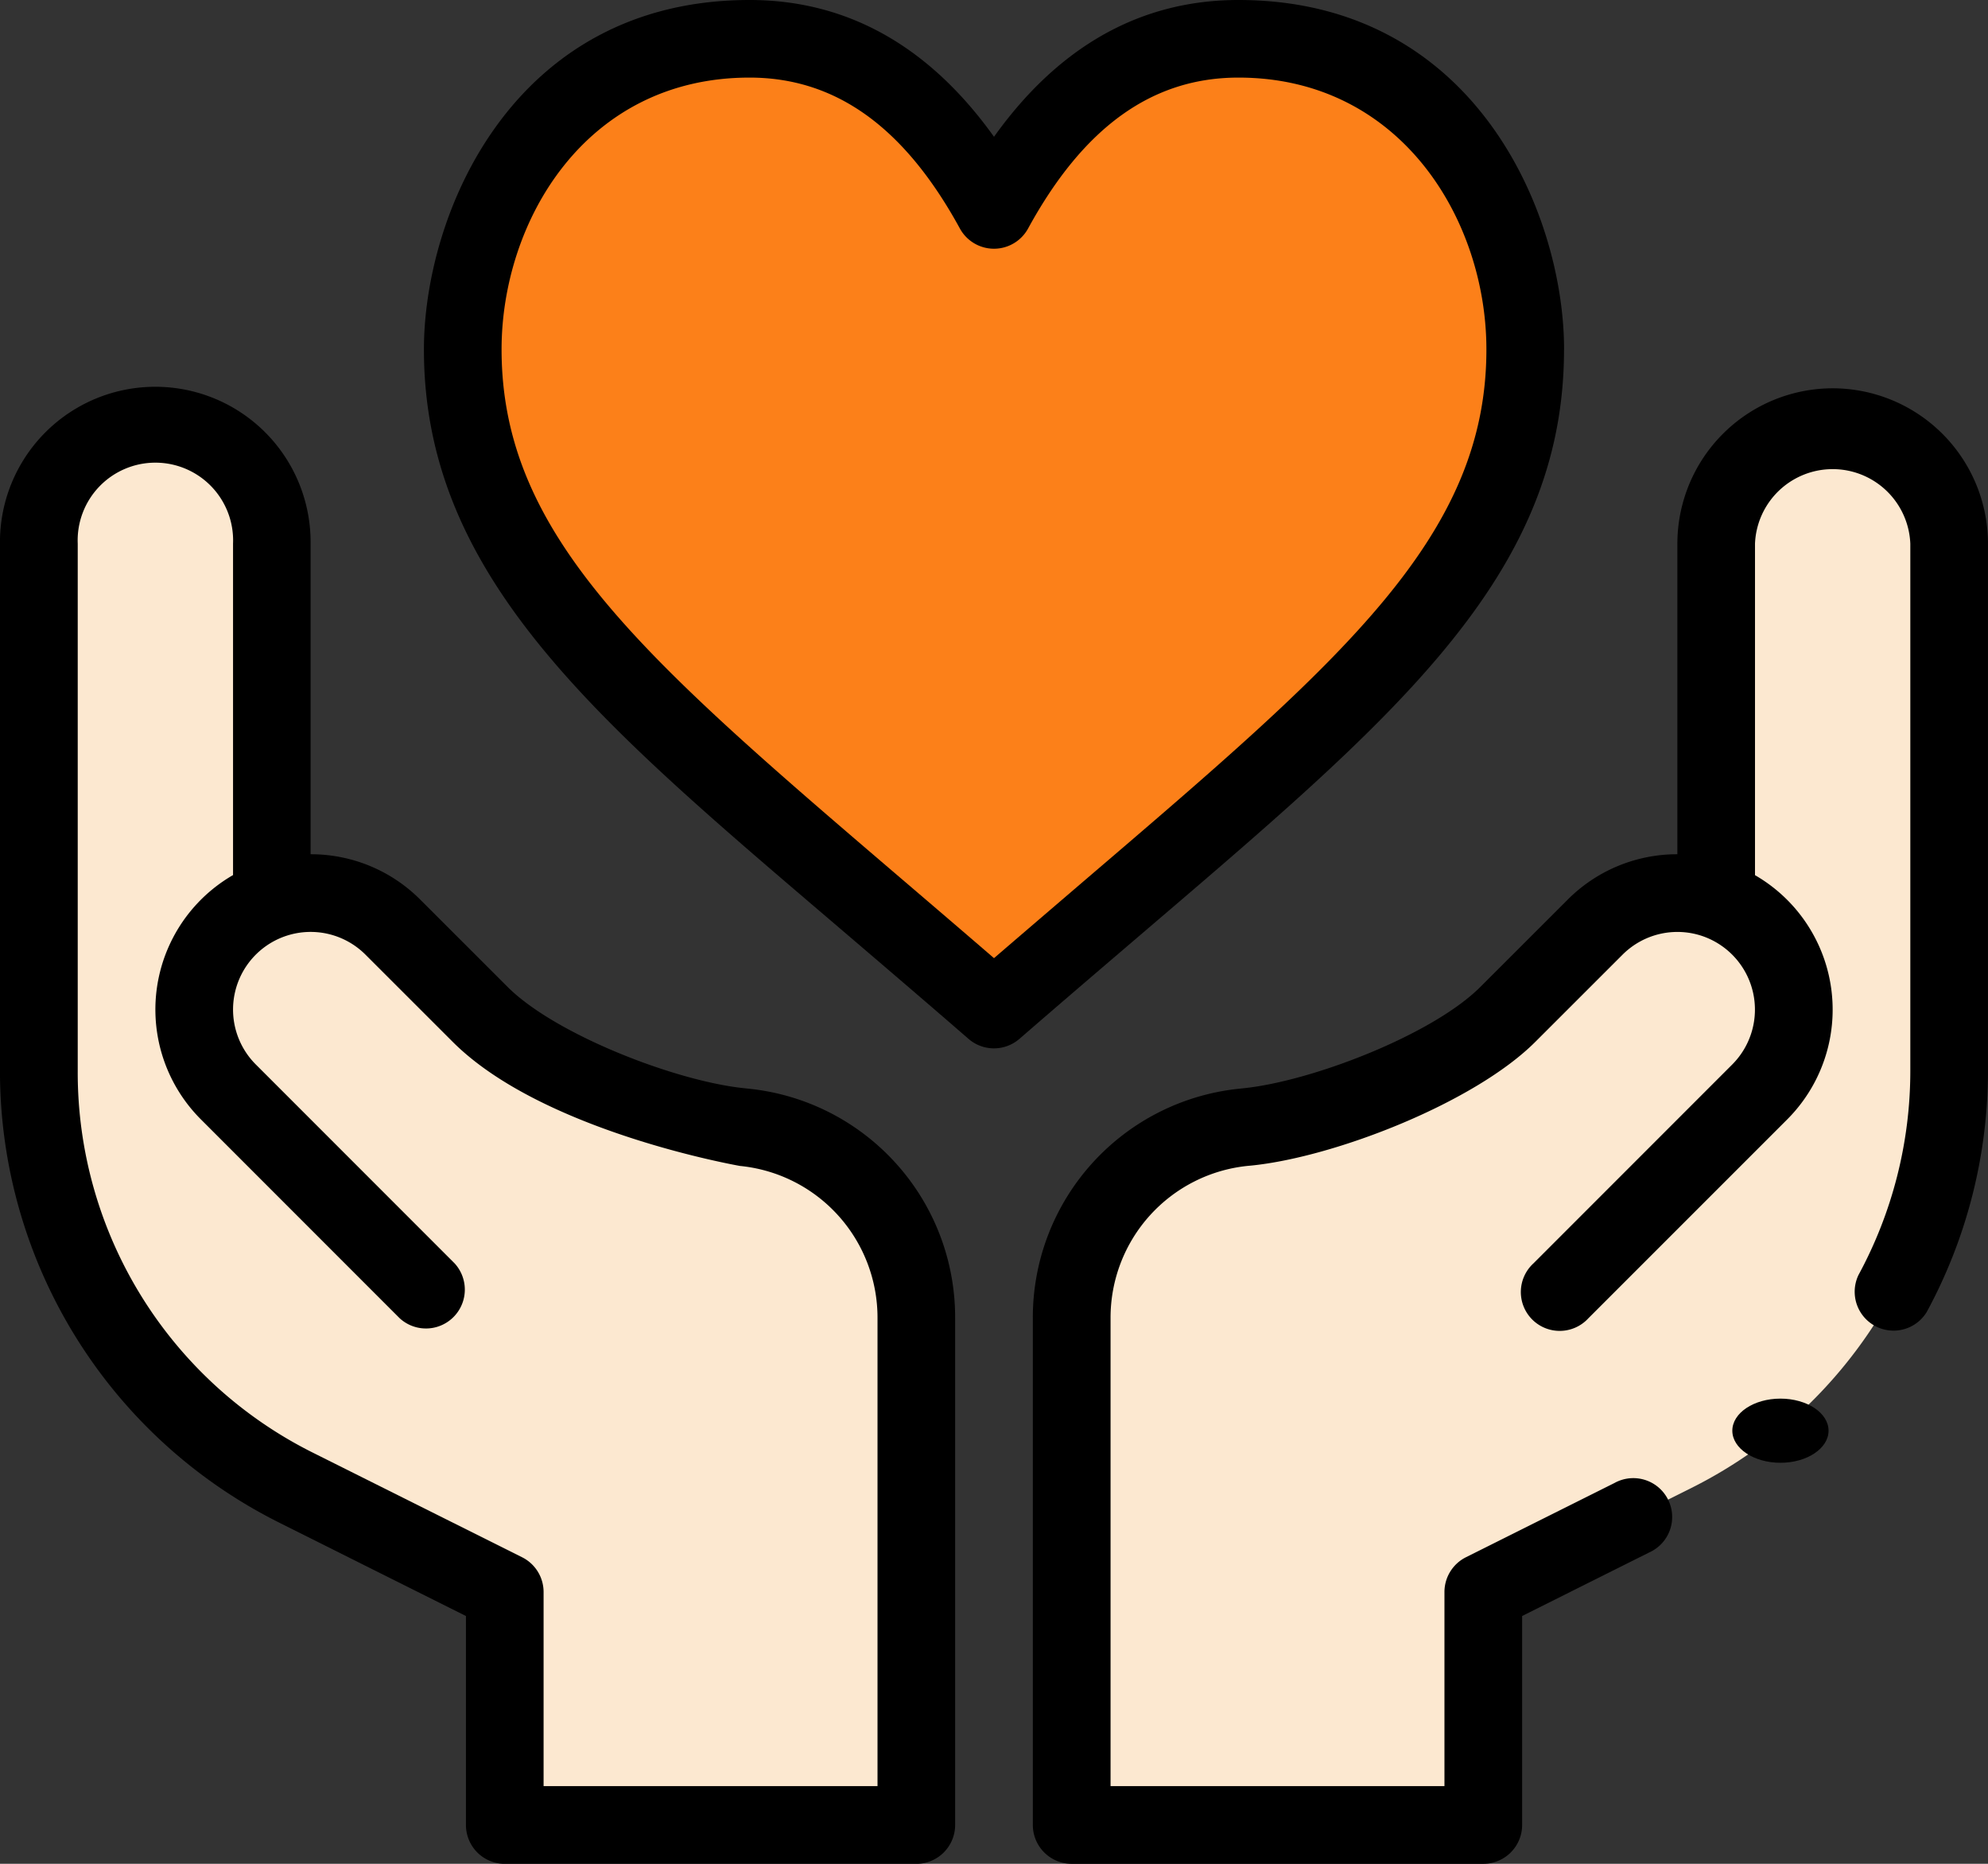 <svg xmlns="http://www.w3.org/2000/svg" width="133" height="124.688" viewBox="0 0 133 124.688">
  <rect x="0" y="0" width="133" height="124.688" fill="#333333" stroke="none"/>
  <g id="love" transform="translate(0 -16)">
    <g id="Group_1438" data-name="Group 1438" transform="translate(2.598 18.598)">
      <path id="Path_2593" data-name="Path 2593" d="M319.121,157.616V133.793a7.793,7.793,0,1,1,15.586,0V169.08a31.174,31.174,0,0,1-17.23,27.881l-13.942,6.969v15.586H276V185.6a12.831,12.831,0,0,1,11.549-12.767c.03-.009,11.907-1.826,17.63-7.549l5.834-5.832a7.79,7.79,0,0,1,8.107-1.839Z" transform="translate(-206.902 -100.023)" fill="#fce8d0"/>
      <path id="Path_2594" data-name="Path 2594" d="M171.073,26c14.23,0,19.189,13.105,19.189,20.781,0,15.586-12.812,24.441-35.541,44.16-22.729-19.719-35.541-28.574-35.541-44.16,0-7.676,4.959-20.781,19.189-20.781,8.736,0,13.578,6.377,16.352,11.453C157.5,32.377,162.337,26,171.073,26Z" transform="translate(-90.819 -26)" fill="#fc8019"/>
      <path id="Path_2595" data-name="Path 2595" d="M25.586,157.616a7.79,7.79,0,0,1,8.107,1.839l5.834,5.832c5.609,5.609,17.6,7.541,17.63,7.549A12.831,12.831,0,0,1,68.707,185.6v33.912H41.172V203.93L27.23,196.96A31.174,31.174,0,0,1,10,169.08V133.793a7.793,7.793,0,1,1,15.586,0Z" transform="translate(-10 -100.023)" fill="#fce8d0"/>
    </g>
    <g id="Group_1439" data-name="Group 1439" transform="translate(0 16)">
      <path id="Path_2596" data-name="Path 2596" d="M185.458,39.379c0-9.039-5.915-23.379-21.787-23.379-6.521,0-12.007,3.074-16.352,9.151C142.973,19.074,137.487,16,130.967,16c-15.872,0-21.787,14.34-21.787,23.379,0,15.584,12.163,25.332,28.779,39.541,2.442,2.087,4.966,4.246,7.658,6.582a2.6,2.6,0,0,0,3.4,0c2.692-2.335,5.216-4.494,7.658-6.582,17.4-14.875,28.779-24.286,28.779-39.541ZM147.319,80.1c-2.076-1.791-4.055-3.484-5.984-5.133-17.384-14.865-26.96-23.053-26.96-35.592,0-8.506,5.564-18.184,16.591-18.184,5.755,0,10.358,3.3,14.073,10.1a2.6,2.6,0,0,0,4.558,0c3.715-6.8,8.318-10.1,14.073-10.1,10.873,0,16.591,9.534,16.591,18.184,0,12.539-9.576,20.727-26.96,35.592C151.374,76.62,149.395,78.313,147.319,80.1Z" transform="translate(-80.819 -16)"/>
      <path id="Path_2597" data-name="Path 2597" d="M18.666,191.881l12.506,6.252v13.98a2.6,2.6,0,0,0,2.6,2.6H61.3a2.6,2.6,0,0,0,2.6-2.6V178.2a15.375,15.375,0,0,0-13.868-15.35l-.212-.023c-4.571-.458-12.665-3.585-15.861-6.78l-5.834-5.831a10.323,10.323,0,0,0-7.346-3.044V126.391a10.391,10.391,0,1,0-20.781,0v35.287a33.771,33.771,0,0,0,18.666,30.2ZM5.2,126.391a5.2,5.2,0,1,1,10.391,0v22.174a10.388,10.388,0,0,0-2.151,16.344l13.3,13.305a2.6,2.6,0,0,0,3.674-3.673l-13.3-13.305a5.195,5.195,0,0,1,1.94-8.572h0a5.187,5.187,0,0,1,5.4,1.228l5.834,5.831c6.023,6.023,19.182,8.289,19.208,8.3A10.2,10.2,0,0,1,58.707,178.2v31.315H36.367V196.527a2.6,2.6,0,0,0-1.436-2.323L20.99,187.235A28.421,28.421,0,0,1,5.2,161.677Z" transform="translate(0 -90.023)"/>
      <ellipse id="Ellipse_212" data-name="Ellipse 212" cx="3.219" cy="2.146" rx="3.219" ry="2.146" transform="translate(115.895 93.567)"/>
      <path id="Path_2598" data-name="Path 2598" d="M319.512,116a10.4,10.4,0,0,0-10.391,10.391v20.781a10.321,10.321,0,0,0-7.346,3.044l-5.835,5.832c-3.2,3.2-11.289,6.322-15.88,6.782l-.172.019A15.381,15.381,0,0,0,266,178.2v33.912a2.6,2.6,0,0,0,2.6,2.6h27.535a2.6,2.6,0,0,0,2.6-2.6v-13.98l8.5-4.25a2.6,2.6,0,1,0-2.323-4.647l-9.938,4.968a2.6,2.6,0,0,0-1.436,2.323v12.988H271.2V178.2a10.206,10.206,0,0,1,9.231-10.185L280.6,168c5.635-.565,14.964-4.224,19.015-8.275l5.835-5.832a5.19,5.19,0,0,1,5.4-1.228h0a5.2,5.2,0,0,1,1.941,8.573l-13.3,13.305a2.6,2.6,0,1,0,3.674,3.673l13.3-13.3a10.389,10.389,0,0,0-2.151-16.345V126.391a5.2,5.2,0,0,1,10.391,0v35.287a28.651,28.651,0,0,1-3.469,13.645A2.6,2.6,0,0,0,325.8,177.8a33.862,33.862,0,0,0,4.1-16.127V126.391A10.4,10.4,0,0,0,319.512,116Z" transform="translate(-196.902 -90.023)"/>
    </g>
  </g>
</svg>

